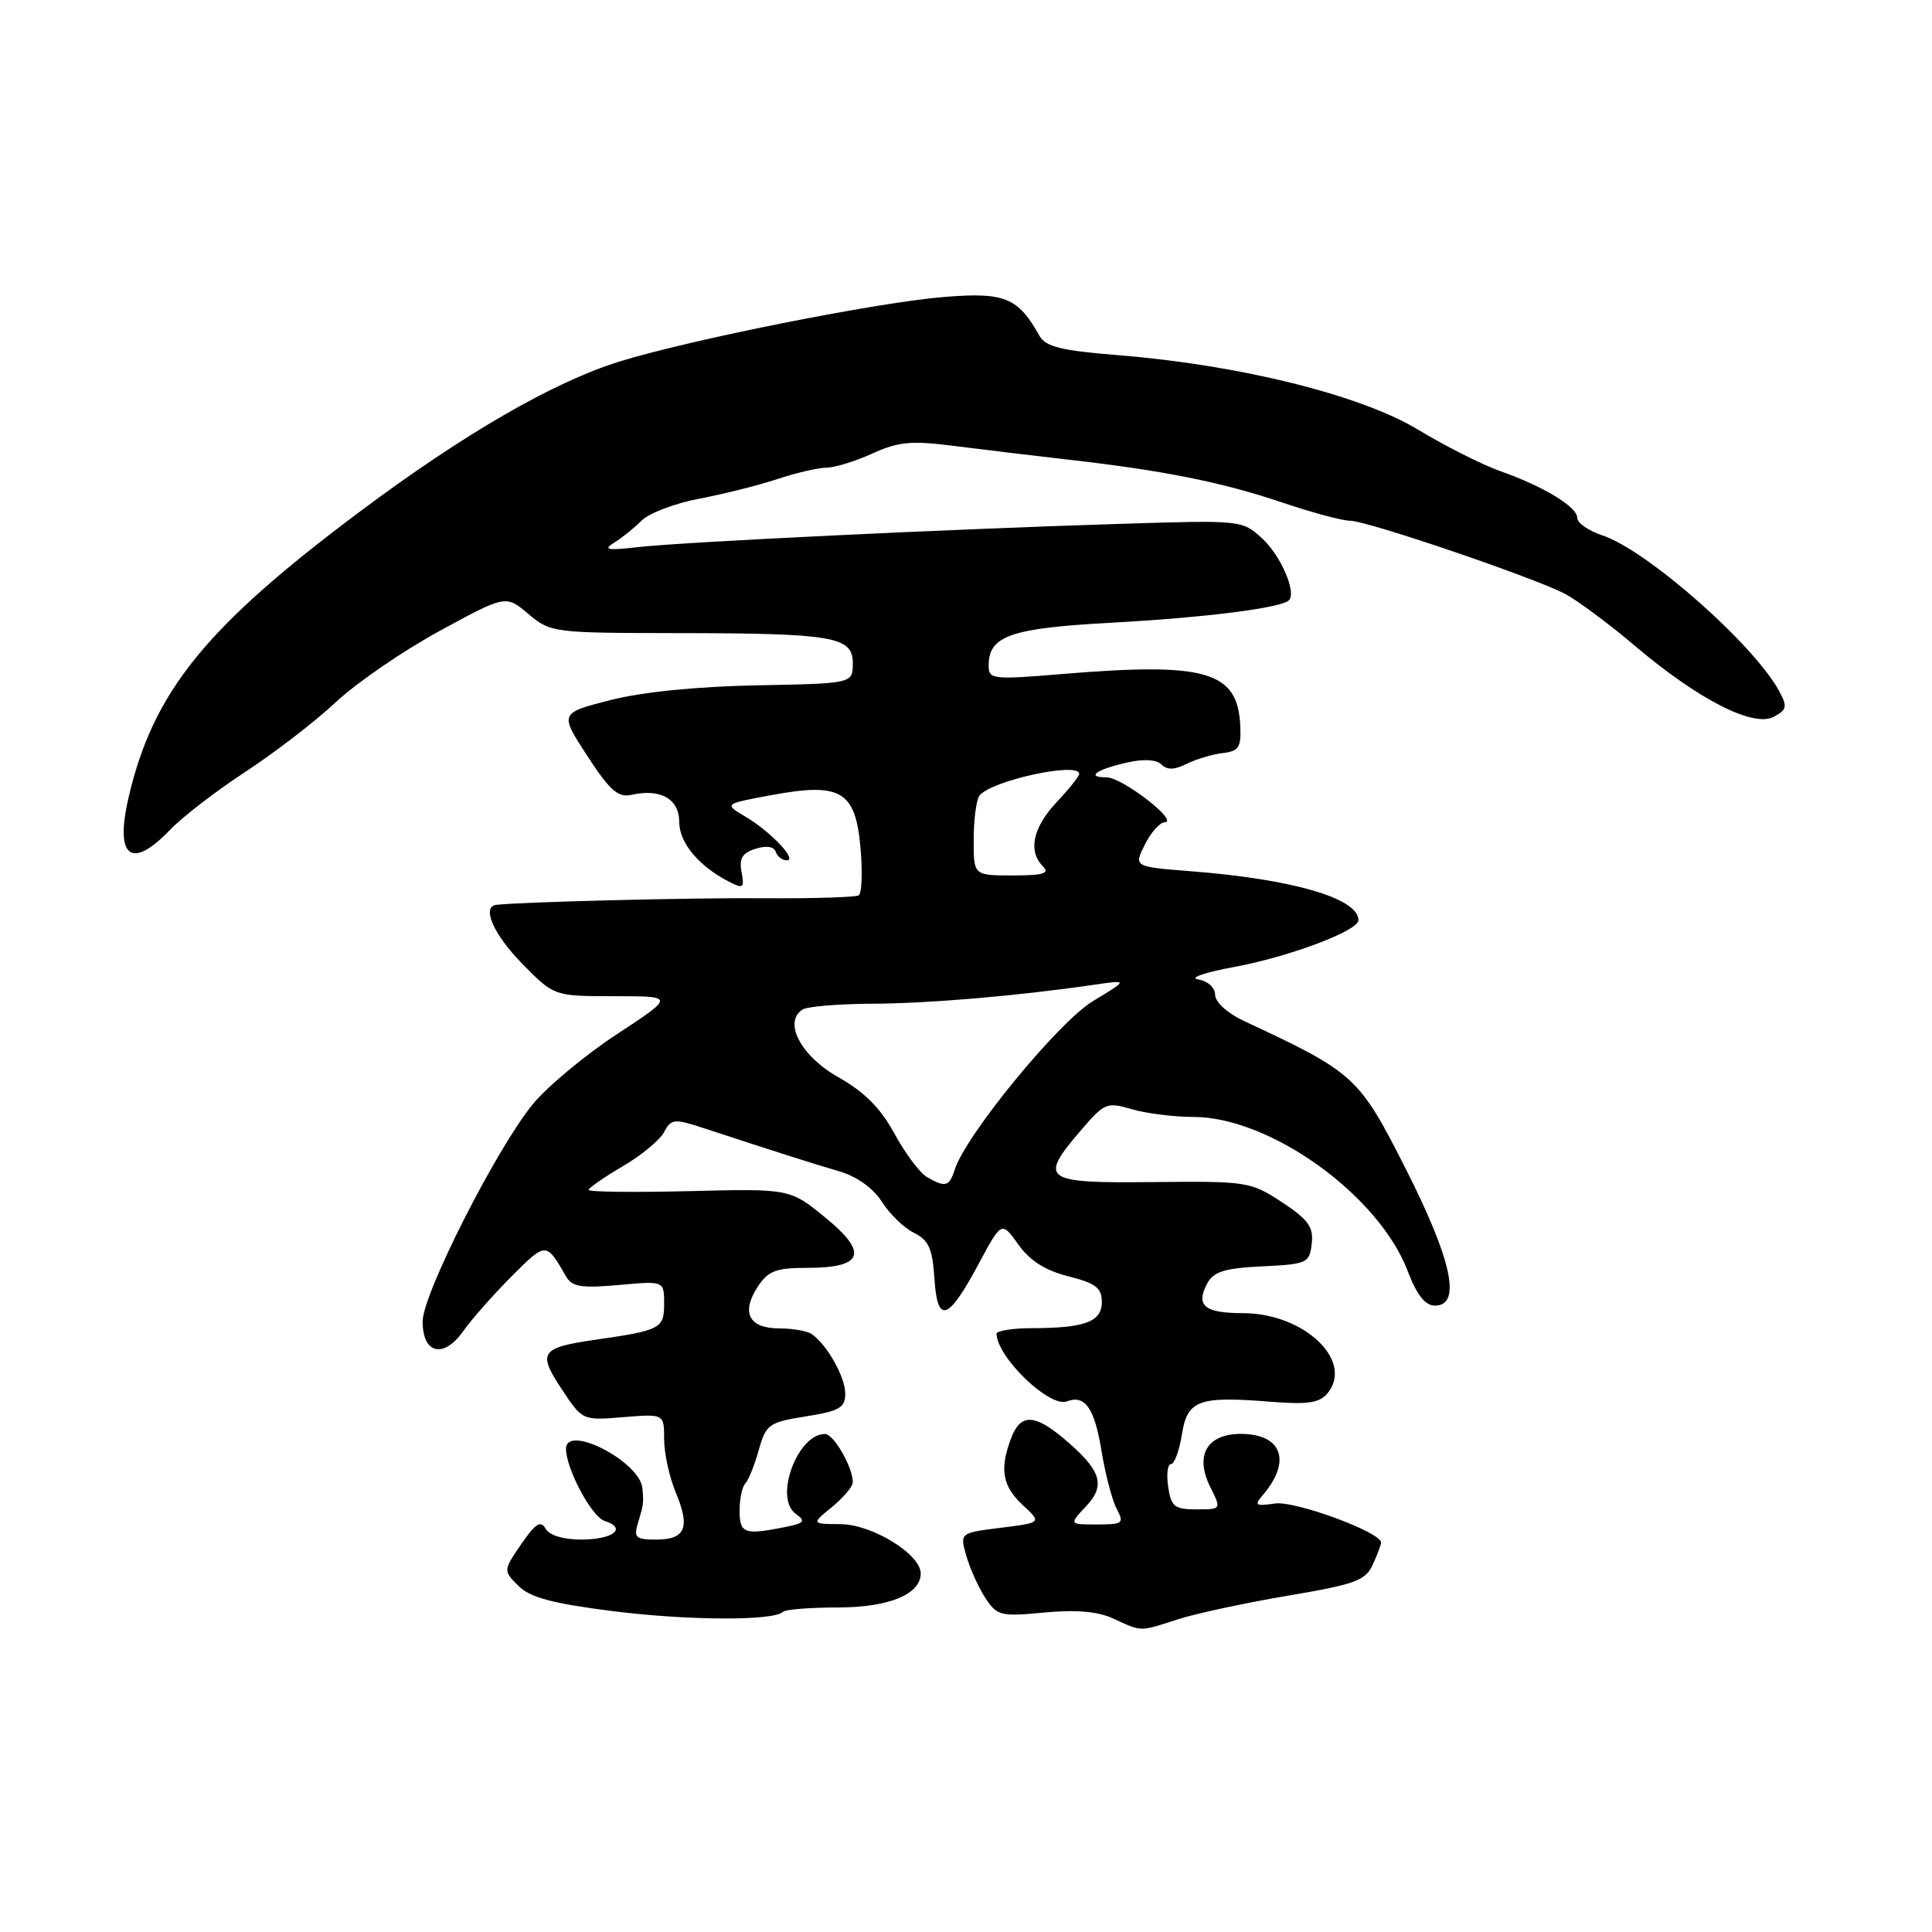 <?xml version="1.0" encoding="UTF-8" standalone="no"?>
<!DOCTYPE svg PUBLIC "-//W3C//DTD SVG 1.1//EN" "http://www.w3.org/Graphics/SVG/1.1/DTD/svg11.dtd" >
<svg xmlns="http://www.w3.org/2000/svg" xmlns:xlink="http://www.w3.org/1999/xlink" version="1.1" viewBox="0 0 256 256">
 <g >
 <path fill="currentColor"
d=" M 156.07 214.57 C 158.51 213.79 165.07 212.38 170.65 211.44 C 179.58 209.93 180.93 209.44 181.90 207.32 C 182.51 205.99 183.00 204.68 183.00 204.40 C 183.00 203.03 171.59 198.83 168.94 199.22 C 166.35 199.60 166.16 199.47 167.35 198.08 C 171.17 193.60 169.87 190.00 164.41 190.00 C 159.92 190.00 158.28 192.86 160.37 197.04 C 161.85 200.00 161.85 200.00 158.54 200.00 C 155.62 200.00 155.17 199.64 154.79 197.00 C 154.54 195.35 154.71 194.00 155.16 194.00 C 155.61 194.00 156.26 192.24 156.60 190.10 C 157.33 185.51 158.78 184.97 168.37 185.74 C 173.26 186.13 174.84 185.90 175.89 184.63 C 179.46 180.33 172.80 174.00 164.69 174.00 C 159.60 174.00 158.40 173.00 159.96 170.07 C 160.81 168.49 162.26 168.04 167.26 167.80 C 173.21 167.51 173.51 167.37 173.81 164.80 C 174.07 162.59 173.37 161.61 169.87 159.30 C 165.73 156.58 165.26 156.50 152.80 156.63 C 138.17 156.79 137.58 156.36 143.26 149.73 C 146.34 146.14 146.67 146.00 149.99 146.98 C 151.91 147.54 155.57 148.00 158.12 148.00 C 168.28 148.00 182.67 158.34 186.52 168.40 C 187.73 171.59 188.84 173.00 190.14 173.00 C 193.69 173.00 192.39 166.96 186.25 154.84 C 180.06 142.63 179.52 142.13 164.76 135.25 C 162.63 134.25 161.02 132.78 161.01 131.82 C 161.00 130.85 160.04 129.99 158.75 129.78 C 157.51 129.58 159.64 128.85 163.47 128.14 C 170.77 126.80 180.00 123.34 180.00 121.93 C 180.00 119.04 171.33 116.50 157.86 115.45 C 150.23 114.85 150.23 114.85 151.69 111.93 C 152.49 110.32 153.68 108.98 154.32 108.96 C 156.32 108.89 148.70 103.00 146.62 103.00 C 143.81 103.00 145.26 101.96 149.34 101.04 C 151.53 100.54 153.24 100.64 153.90 101.30 C 154.65 102.05 155.63 102.02 157.23 101.22 C 158.48 100.60 160.62 99.95 162.00 99.79 C 164.16 99.54 164.48 99.03 164.34 96.12 C 163.99 88.93 159.81 87.73 140.75 89.31 C 131.54 90.08 131.00 90.01 131.00 88.22 C 131.00 84.23 133.86 83.23 147.50 82.50 C 159.70 81.83 169.78 80.56 170.79 79.54 C 171.82 78.51 169.73 73.65 167.27 71.37 C 164.62 68.92 164.54 68.91 148.56 69.41 C 125.58 70.12 90.36 71.82 84.50 72.50 C 80.48 72.96 79.86 72.85 81.36 71.92 C 82.39 71.29 84.03 69.97 85.02 68.98 C 86.01 67.99 89.45 66.68 92.66 66.08 C 95.87 65.47 100.53 64.30 103.00 63.48 C 105.47 62.66 108.40 61.98 109.50 61.97 C 110.60 61.96 113.35 61.12 115.60 60.09 C 119.09 58.51 120.75 58.36 126.60 59.11 C 130.40 59.59 137.10 60.40 141.50 60.90 C 154.06 62.32 161.91 63.89 169.76 66.54 C 173.75 67.89 177.86 69.00 178.90 69.00 C 181.13 69.00 203.04 76.45 207.33 78.67 C 208.97 79.52 213.16 82.63 216.64 85.58 C 225.02 92.69 232.33 96.43 235.03 94.98 C 236.77 94.05 236.86 93.62 235.76 91.59 C 232.40 85.38 218.22 72.89 212.32 70.94 C 210.50 70.34 209.00 69.30 209.00 68.64 C 209.00 67.16 204.56 64.46 198.80 62.43 C 196.44 61.60 191.52 59.12 187.88 56.92 C 180.27 52.33 164.22 48.35 148.13 47.06 C 140.71 46.47 138.55 45.94 137.76 44.54 C 134.89 39.41 133.14 38.69 125.11 39.35 C 116.18 40.07 91.31 45.03 82.00 47.93 C 73.30 50.65 61.48 57.48 47.79 67.71 C 27.21 83.09 20.29 91.64 17.03 105.70 C 15.19 113.64 17.40 115.33 22.56 109.93 C 24.18 108.24 28.65 104.80 32.50 102.28 C 36.35 99.77 41.75 95.61 44.50 93.04 C 47.25 90.47 53.44 86.22 58.26 83.60 C 67.01 78.83 67.01 78.83 70.01 81.35 C 72.94 83.82 73.34 83.87 89.50 83.89 C 110.49 83.91 113.00 84.34 113.00 87.89 C 113.00 90.57 113.00 90.57 100.25 90.81 C 92.21 90.97 85.03 91.70 80.82 92.78 C 74.14 94.50 74.14 94.50 77.82 100.16 C 80.81 104.76 81.91 105.72 83.68 105.32 C 87.50 104.45 90.00 105.86 90.00 108.89 C 90.00 111.67 92.57 114.76 96.60 116.83 C 98.49 117.80 98.66 117.67 98.26 115.55 C 97.91 113.76 98.35 113.02 100.11 112.47 C 101.54 112.01 102.55 112.16 102.79 112.87 C 103.00 113.49 103.65 114.00 104.24 114.00 C 105.73 114.00 102.13 110.19 98.74 108.19 C 95.93 106.52 95.93 106.52 102.21 105.36 C 111.43 103.65 113.35 104.78 114.02 112.34 C 114.30 115.55 114.20 118.38 113.78 118.64 C 113.36 118.89 107.73 119.07 101.26 119.02 C 91.63 118.94 68.74 119.52 65.75 119.90 C 63.78 120.16 65.41 123.84 69.21 127.71 C 73.42 132.00 73.42 132.00 81.41 132.00 C 89.41 132.00 89.41 132.00 81.75 137.03 C 77.53 139.80 72.51 143.98 70.59 146.32 C 65.78 152.20 56.00 171.48 56.00 175.10 C 56.00 179.39 58.76 180.07 61.36 176.41 C 62.49 174.81 65.40 171.52 67.81 169.10 C 72.37 164.54 72.37 164.54 75.02 169.16 C 75.80 170.51 77.06 170.71 81.99 170.27 C 88.00 169.72 88.00 169.72 88.00 172.75 C 88.00 176.04 87.55 176.27 78.92 177.52 C 71.63 178.57 71.20 179.19 74.41 184.04 C 77.18 188.23 77.18 188.23 82.59 187.78 C 88.00 187.34 88.00 187.34 88.00 190.70 C 88.00 192.55 88.69 195.71 89.53 197.73 C 91.49 202.41 90.84 204.00 86.96 204.00 C 84.21 204.00 83.94 203.75 84.55 201.75 C 85.28 199.34 85.30 199.18 85.12 197.20 C 84.80 193.67 75.00 188.61 75.00 191.98 C 75.00 194.62 78.41 201.00 80.11 201.53 C 83.15 202.50 81.26 204.00 76.99 204.00 C 74.63 204.00 72.78 203.43 72.29 202.55 C 71.65 201.42 70.94 201.87 69.07 204.60 C 66.67 208.11 66.67 208.11 68.69 210.13 C 70.22 211.67 73.20 212.47 81.10 213.47 C 91.08 214.74 102.54 214.79 103.75 213.58 C 104.07 213.26 107.31 213.00 110.94 213.00 C 117.76 213.00 122.00 211.27 122.00 208.49 C 122.00 205.95 115.60 202.00 111.41 201.96 C 107.50 201.93 107.50 201.93 110.25 199.68 C 111.76 198.44 113.00 196.97 113.00 196.41 C 113.00 194.41 110.48 190.02 109.32 190.01 C 105.69 189.98 102.54 198.46 105.40 200.55 C 106.82 201.59 106.62 201.83 103.89 202.37 C 98.64 203.42 98.00 203.18 98.00 200.17 C 98.00 198.61 98.34 197.00 98.75 196.58 C 99.16 196.17 99.96 194.19 100.53 192.17 C 101.50 188.72 101.87 188.46 106.78 187.68 C 111.24 186.97 112.00 186.53 112.00 184.65 C 112.00 182.46 109.58 178.17 107.56 176.77 C 106.98 176.36 105.02 176.02 103.22 176.02 C 99.22 176.00 98.17 173.92 100.41 170.49 C 101.78 168.40 102.83 168.00 106.90 168.00 C 114.40 168.00 115.12 166.05 109.38 161.35 C 104.67 157.50 104.67 157.50 91.34 157.83 C 84.00 158.01 78.00 157.94 78.00 157.67 C 78.00 157.41 80.02 156.01 82.48 154.56 C 84.95 153.12 87.43 151.07 87.99 150.02 C 88.94 148.24 89.32 148.20 93.26 149.49 C 103.27 152.77 107.73 154.19 111.25 155.22 C 113.56 155.90 115.72 157.45 116.86 159.25 C 117.88 160.86 119.79 162.71 121.11 163.36 C 123.05 164.32 123.56 165.45 123.81 169.34 C 124.20 175.49 125.59 175.07 129.61 167.59 C 132.72 161.79 132.72 161.79 134.93 164.90 C 136.46 167.05 138.51 168.35 141.57 169.12 C 145.18 170.03 146.00 170.66 146.00 172.50 C 146.00 175.14 143.80 175.97 136.75 175.99 C 134.14 175.99 132.02 176.34 132.04 176.75 C 132.19 179.94 139.10 186.56 141.37 185.69 C 143.77 184.77 145.04 186.59 145.96 192.28 C 146.47 195.37 147.37 198.83 147.98 199.95 C 148.99 201.84 148.79 202.00 145.36 202.00 C 141.65 202.00 141.65 202.00 143.91 199.59 C 146.57 196.77 145.91 194.79 140.95 190.61 C 137.04 187.32 135.21 187.31 133.98 190.57 C 132.42 194.65 132.82 196.93 135.52 199.43 C 138.04 201.76 138.04 201.76 132.61 202.44 C 127.17 203.12 127.17 203.12 128.05 206.18 C 128.54 207.87 129.67 210.37 130.57 211.75 C 132.11 214.10 132.60 214.22 138.36 213.67 C 142.56 213.27 145.45 213.52 147.50 214.46 C 151.37 216.24 150.93 216.23 156.07 214.57 Z  M 122.80 155.95 C 121.87 155.40 119.94 152.82 118.52 150.21 C 116.68 146.84 114.54 144.68 111.09 142.74 C 106.14 139.96 103.74 135.42 106.34 133.77 C 106.98 133.36 111.10 133.02 115.50 133.00 C 123.05 132.97 134.90 131.96 145.00 130.48 C 149.50 129.83 149.50 129.83 144.81 132.66 C 140.23 135.44 127.96 150.40 126.50 155.00 C 125.79 157.24 125.25 157.38 122.80 155.95 Z  M 129.02 111.25 C 129.02 108.64 129.36 106.03 129.77 105.45 C 131.15 103.48 143.00 100.88 143.00 102.55 C 143.00 102.86 141.65 104.55 140.00 106.30 C 136.85 109.66 136.19 112.79 138.20 114.80 C 139.13 115.73 138.24 116.00 134.20 116.00 C 129.00 116.00 129.00 116.00 129.02 111.25 Z "/>
</g>
</svg>